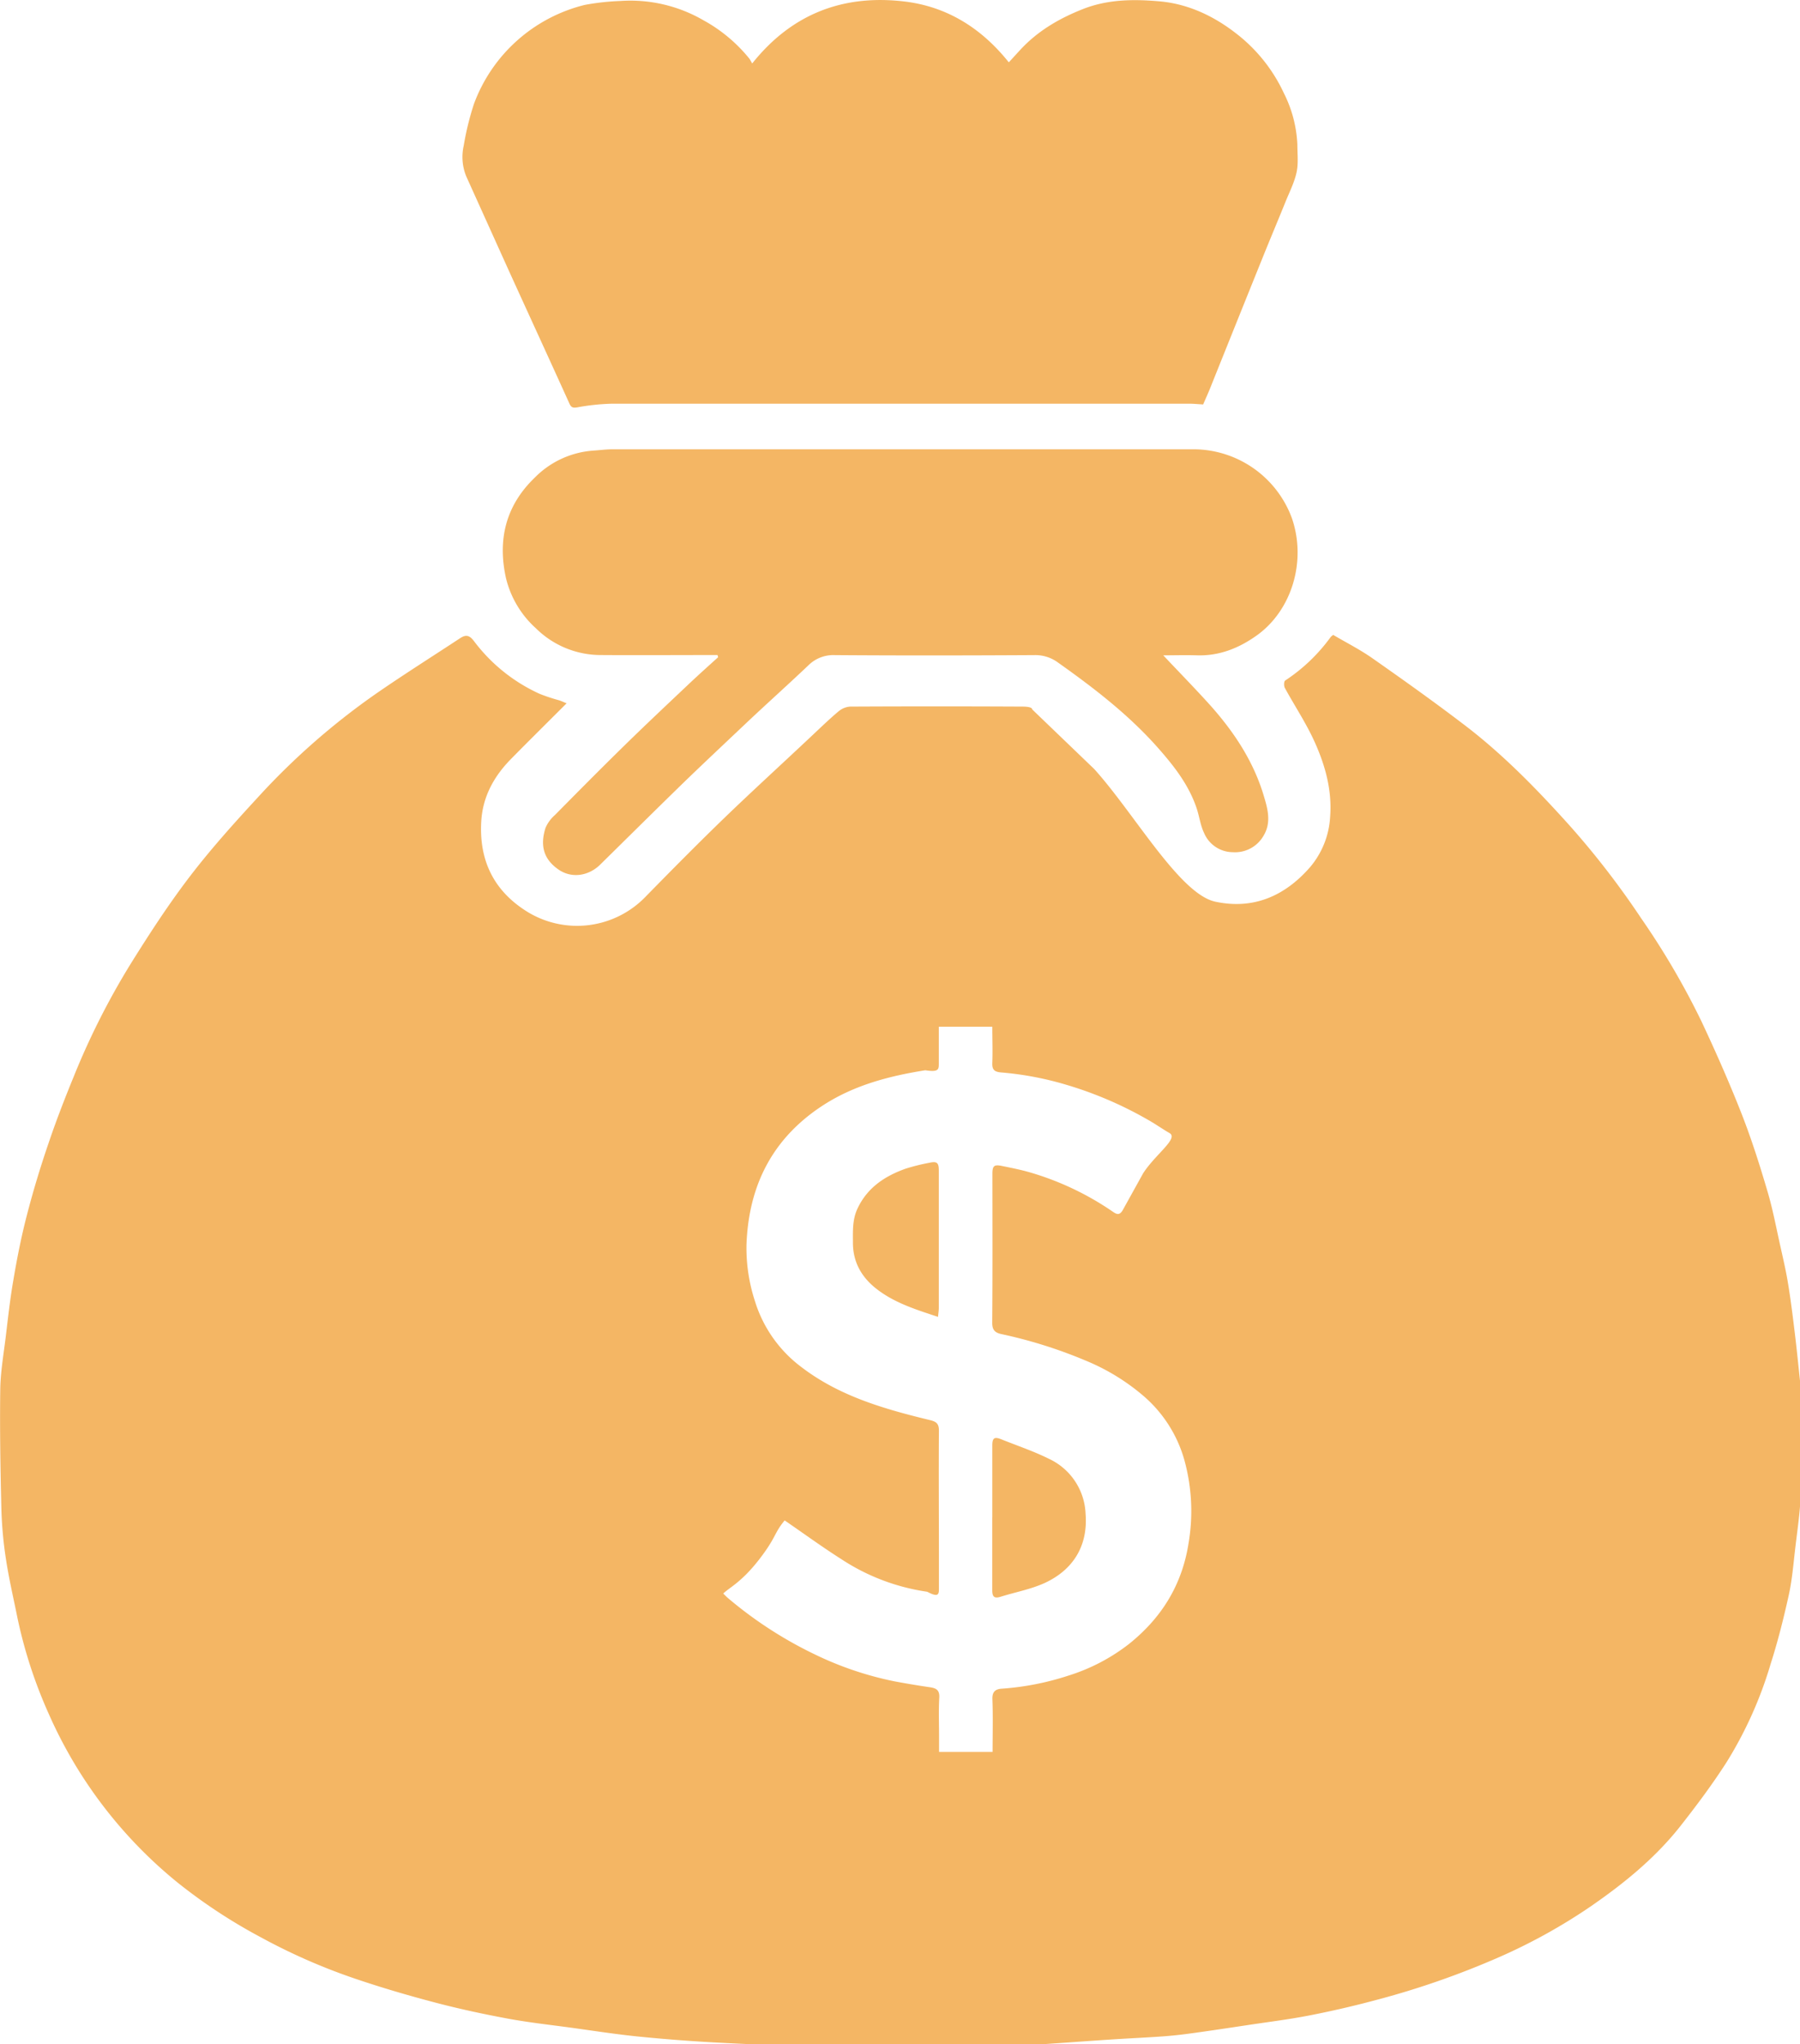 <!-- <svg xmlns="http://www.w3.org/2000/svg" viewBox="0 0 494 561" fill="#11a8fd"> -->
<svg xmlns="http://www.w3.org/2000/svg" viewBox="0 0 494 561" fill="#f4b664">
  <title>bag-money</title>
  <path d="M352,234.61c11,12.13,23.44,34.33,33.26,36.44,10.49,2.25,19.13-1.58,26-9.46a23.36,23.36,0,0,0,5.52-13.89c.55-7.33-1.38-14.18-4.34-20.68-2.3-5.06-5.43-9.75-8.1-14.65-.28-.52-.25-1.77.08-2a47.92,47.92,0,0,0,12.54-12,5.67,5.67,0,0,1,.67-.53c3.55,2.09,7.32,4,10.75,6.4,8.56,6,17.1,12.08,25.41,18.43,10.6,8.1,19.88,17.66,28.77,27.55a230.1,230.1,0,0,1,19.6,25.42,212,212,0,0,1,16.47,28.14c3.94,8.38,7.69,16.87,11.07,25.48,2.74,7,5,14.14,7.11,21.31,1.46,4.92,2.4,10,3.52,15,.78,3.51,1.6,7,2.17,10.58.75,4.62,1.32,9.28,1.88,13.93s1,9.32,1.52,14c.12,1.21.11,2.43.11,3.65,0,8.6.17,17.21-.08,25.81-.15,5-.93,10-1.51,15-.5,4.25-.84,8.56-1.75,12.72-1.41,6.39-3,12.76-5,19a110.06,110.06,0,0,1-12.11,27c-3.79,5.91-8,11.56-12.35,17.11-7,9-15.78,16.14-25.11,22.56a154.88,154.88,0,0,1-24.67,13.68,230.54,230.54,0,0,1-34.48,12q-8.81,2.35-17.77,4.1c-5.45,1.07-11,1.76-16.47,2.58-5.3.8-10.59,1.6-15.89,2.33-2.66.37-5.33.67-8,.86-4.9.35-9.81.56-14.71.89-7.45.49-14.89,1.06-22.34,1.52-2.36.15-4.74.09-7.11.09-18.56,0-37.13.09-55.69,0-7.82-.06-15.64-.44-23.46-.86q-10.35-.57-20.68-1.61c-6-.61-12-1.54-17.93-2.36s-11.84-1.45-17.69-2.53c-6.69-1.24-13.36-2.67-19.94-4.4-7.42-1.95-14.8-4.11-22.07-6.58a164.32,164.32,0,0,1-26-11.42,147.8,147.8,0,0,1-22.78-15,124,124,0,0,1-35.28-46.19,129.37,129.37,0,0,1-8.63-26.46c-1.06-5.29-2.3-10.56-3.12-15.9a110.57,110.57,0,0,1-1.28-13.83c-.27-10.95-.45-21.91-.31-32.87.06-4.79.91-9.59,1.49-14.37.63-5.19,1.19-10.39,2.08-15.52,1-6,2.19-12,3.7-17.84,1.73-6.71,3.74-13.37,6-19.95,2.09-6.2,4.47-12.31,6.95-18.37a204.18,204.18,0,0,1,15.69-31c5.07-8.13,10.32-16.2,16.13-23.8s12.2-14.69,18.67-21.71A194.64,194.64,0,0,1,154.88,214c7.58-5.25,15.39-10.17,23.09-15.24,1.6-1.05,2.58-.91,3.89.84a46.62,46.62,0,0,0,18,14.42,50,50,0,0,0,5.31,1.76c.61.2,1.2.48,2.06.83-5.31,5.31-10.34,10.28-15.3,15.32-4.65,4.74-7.72,10.3-8.12,17.05-.65,10.91,3.57,19.37,13,25.06a26.1,26.1,0,0,0,32.12-4.38c7.09-7.24,14.21-14.45,21.49-21.49,7.89-7.62,16-15,24-22.54,2.45-2.3,4.87-4.65,7.44-6.81a5.5,5.5,0,0,1,3.18-1.31q23.69-.12,47.36,0c.88,0,2.62.1,2.62.78m30.46,127.27c3.45-5.29,9.77-9.54,7.22-11-2-1.16-3.84-2.47-5.82-3.59a104.47,104.47,0,0,0-22.45-9.65,87.69,87.69,0,0,0-17.9-3.4c-1.79-.14-2.54-.67-2.47-2.55.13-3.3,0-6.6,0-10H309.38c0,3.57,0,6.95,0,10.32,0,1.52-.28,2.16-3.71,1.63-9.77,1.55-19.18,4-27.58,9.31-14.18,9-20.9,22.11-21.49,38.53a46.86,46.86,0,0,0,2.29,15.43,35.72,35.72,0,0,0,12.83,18.23c10.47,8,22.82,11.51,35.34,14.54,1.76.43,2.37,1.08,2.35,2.93-.08,11.18,0,22.35,0,33.53,0,3.32,0,6.64,0,10,0,1.51-.4,2.12-3.2.63a57.94,57.94,0,0,1-23.55-8.93c-5.24-3.33-10.27-7-15.58-10.65-2.95,3.51-2.25,4.57-7,10.71-4.87,6.29-8.26,7.76-9.86,9.36.57.55.89.9,1.25,1.2a111.31,111.31,0,0,0,23.74,15.43,91.52,91.52,0,0,0,22,7.46q4.83.91,9.7,1.62c1.73.25,2.72.75,2.6,2.86-.21,3.58-.06,7.18-.06,10.77v4.13h14.69c0-4.89.13-9.68-.05-14.46-.08-2,.76-2.78,2.54-2.9a75.39,75.39,0,0,0,18.29-3.58,52.35,52.35,0,0,0,16.74-8.76c8.78-7.06,14.41-16,16.23-27.38a52.64,52.64,0,0,0-1.14-23.11,36,36,0,0,0-11.05-17.39,58.52,58.52,0,0,0-16-9.82,129.23,129.23,0,0,0-23.14-7.28c-1.74-.38-2.53-1.11-2.52-3.13.11-13.61.06-27.23.05-40.85,0-2.21.46-2.62,2.66-2.16,2.48.51,5,1,7.41,1.69a79.31,79.31,0,0,1,23.05,10.91c1.09.76,1.8.87,2.58-.36" transform="translate(-51.73 -23.58)" />
  <path d="M381.93,134.58c-1.45-.08-2.64-.2-3.83-.2q-79.26,0-158.53,0a60.89,60.89,0,0,0-9.4,1c-1.17.18-1.65.08-2.15-1-5.4-11.94-10.88-23.85-16.31-35.78-4-8.85-8-17.72-12-26.57a14,14,0,0,1-.72-8.45,78.26,78.26,0,0,1,2.8-11.44,43.5,43.5,0,0,1,30.41-27.21,66.09,66.09,0,0,1,9.76-1.08,40,40,0,0,1,22.82,5.29,42.41,42.41,0,0,1,12.58,10.5c.24.31.41.69.81,1.36,11-13.82,25.22-19,41.88-17,11.55,1.41,21,7.24,28.54,16.69l3.09-3.37c4.77-5.18,10.59-8.6,17.12-11.2,6.9-2.75,14-2.79,21.07-2.18,7.71.66,14.71,3.88,20.89,8.65a44.12,44.12,0,0,1,13.34,16.6,34.55,34.55,0,0,1,3.68,14c0,2.58.32,5.24-.22,7.71-.61,2.83-2,5.49-3.08,8.2-2.05,5.06-4.17,10.09-6.21,15.15q-7.31,18.12-14.57,36.24C383.1,131.93,382.47,133.32,381.93,134.58Z" transform="translate(-51.73 -23.58)" />
  <path d="M248.64,203.36h-2.15c-10,0-19.92.07-29.87,0a25.28,25.28,0,0,1-17.77-7.3,27.1,27.1,0,0,1-8.28-13.91c-2.31-10.55,0-19.86,7.9-27.46a25,25,0,0,1,15.85-7.42c1.87-.12,3.74-.38,5.62-.38q79.76,0,159.53,0a28.83,28.83,0,0,1,26.81,18.9c4.07,11.79,0,25.37-9.74,32.26-4.8,3.41-10.18,5.58-16.28,5.39-3.27-.1-6.54,0-9.28,0,4.22,4.48,8.65,9,12.85,13.66,6.48,7.25,11.82,15.26,14.67,24.67,1.12,3.7,2.26,7.56-.06,11.29a9,9,0,0,1-8.33,4.41,8.62,8.62,0,0,1-7.93-5.28c-1-2.08-1.28-4.46-2-6.66-2.17-6.56-6.35-11.85-10.85-16.92-8-9-17.5-16.29-27.29-23.23a10.44,10.44,0,0,0-6.48-2c-18.22.1-36.45.13-54.67,0a9.72,9.72,0,0,0-7.35,2.85c-5.67,5.38-11.51,10.6-17.22,16s-11.28,10.63-16.84,16c-7.7,7.5-15.33,15.07-23,22.62-3.29,3.25-8,3.86-11.57,1.31-4.28-3-4.88-6.91-3.46-11.38a9.9,9.9,0,0,1,2.6-3.53c6.32-6.41,12.65-12.8,19.08-19.09,5.78-5.66,11.67-11.2,17.55-16.76,2.67-2.52,5.42-5,8.14-7.44Z" transform="translate(-51.73 -23.58)" />
  <path d="M324.06,440V420.32c0-2.11.57-2.49,2.56-1.68,4.33,1.74,8.79,3.23,12.95,5.3a17.39,17.39,0,0,1,10.09,15.11c.71,9.05-3.64,15.5-11.24,19-3.83,1.74-8.08,2.51-12.12,3.78-1.81.57-2.26-.16-2.25-1.84,0-6.64,0-13.28,0-19.91Z" transform="translate(-51.73 -23.58)" />
  <path d="M309.16,385c-6.07-2-11.75-3.79-16.58-7.45-4.24-3.2-6.74-7.37-6.77-12.81,0-3.22-.19-6.41,1.27-9.49,2.71-5.76,7.52-8.9,13.22-10.93a55.23,55.23,0,0,1,6.39-1.59c2.19-.49,2.69-.07,2.69,2.13q0,18.9,0,37.79C309.37,383.36,309.25,384.06,309.16,385Z" transform="translate(-51.73 -23.58)" />
</svg>
